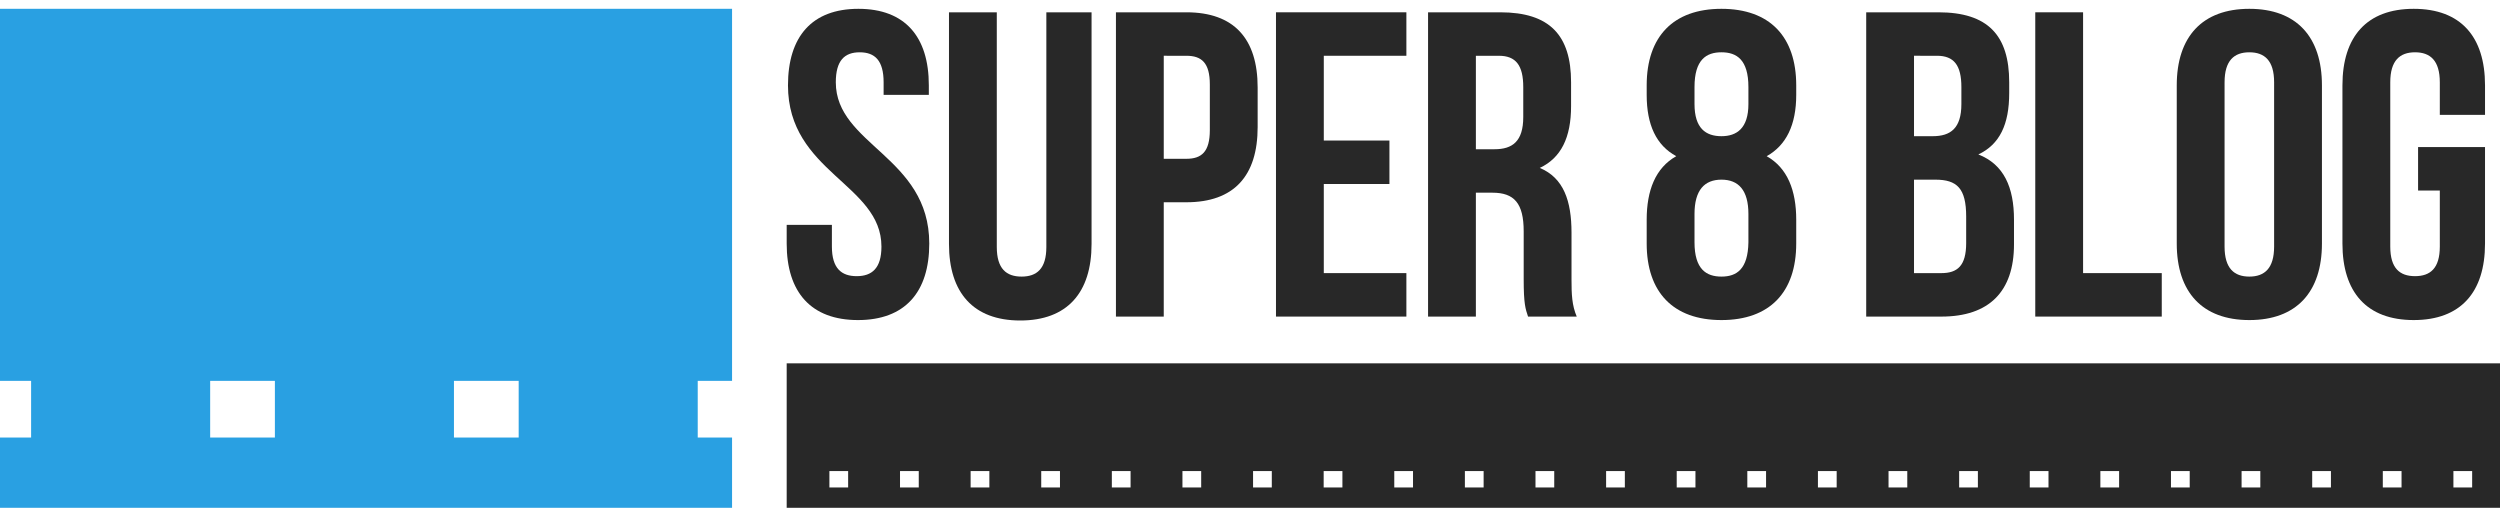 <?xml version="1.0" encoding="utf-8"?>
<!-- Generator: Adobe Illustrator 17.0.0, SVG Export Plug-In . SVG Version: 6.00 Build 0)  -->
<!DOCTYPE svg PUBLIC "-//W3C//DTD SVG 1.1//EN" "http://www.w3.org/Graphics/SVG/1.1/DTD/svg11.dtd">
<svg version="1.1" id="Layer_1" xmlns="http://www.w3.org/2000/svg" xmlns:xlink="http://www.w3.org/1999/xlink" x="0px" y="0px"
	 width="400.416px" height="81.337px" viewBox="0 3.337 400.416 81.337" enable-background="new 0 3.337 400.416 81.337"
	 xml:space="preserve">
<path fill="#29A0E2" d="M117.252,73.415h-5.499v-9.076h5.499V4.75H0v59.589h4.982v9.076H0v11.26h117.252V73.415z M44.027,73.415
	H33.661v-9.076h10.367L44.027,73.415L44.027,73.415z M83.075,73.415H72.708v-9.076h10.367V73.415z"/>
<g>
	<g>
		<path fill="#282828" d="M137.488,4.75c7.45,0,11.279,4.456,11.279,12.254v1.532h-7.241v-2.019c0-3.481-1.392-4.804-3.829-4.804
			c-2.437,0-3.829,1.323-3.829,4.804c0,10.026,14.969,11.905,14.969,25.83c0,7.798-3.899,12.254-11.418,12.254
			C129.9,54.601,126,50.145,126,42.347v-2.994h7.241v3.481c0,3.481,1.531,4.735,3.968,4.735c2.437,0,3.968-1.253,3.968-4.735
			c0-10.026-14.969-11.905-14.969-25.83C126.209,9.206,130.038,4.75,137.488,4.75z"/>
		<path fill="#282828" d="M159.653,5.307v37.596c0,3.481,1.532,4.735,3.969,4.735c2.437,0,3.968-1.253,3.968-4.735V5.307h7.241
			v37.109c0,7.798-3.9,12.254-11.418,12.254c-7.52,0-11.418-4.456-11.418-12.254V5.307H159.653z"/>
		<path fill="#282828" d="M201.433,17.352v6.336c0,7.798-3.76,12.045-11.418,12.045h-3.621v18.311h-7.658V5.307h11.279
			C197.673,5.307,201.433,9.554,201.433,17.352z M186.394,12.27V28.77h3.621c2.437,0,3.759-1.114,3.759-4.595v-7.311
			c0-3.481-1.322-4.595-3.759-4.595H186.394z"/>
		<path fill="#282828" d="M212.027,25.846h10.514v6.962h-10.514v14.273h13.228v6.962h-20.886V5.307h20.886v6.962h-13.228V25.846z"/>
		<path fill="#282828" d="M244.741,54.043c-0.418-1.253-0.697-2.019-0.697-5.988v-7.659c0-4.526-1.531-6.196-5.013-6.196h-2.646
			v19.843h-7.658V5.307h11.558c7.937,0,11.348,3.69,11.348,11.209v3.829c0,5.013-1.601,8.285-5.012,9.886
			c3.829,1.602,5.082,5.292,5.082,10.374v7.519c0,2.367,0.07,4.108,0.836,5.918H244.741z M236.386,12.27v14.969h2.994
			c2.855,0,4.595-1.253,4.595-5.152v-4.804c0-3.481-1.184-5.013-3.899-5.013H236.386z"/>
		<path fill="#282828" d="M275.72,54.601c-7.729,0-11.976-4.456-11.976-12.254v-3.829c0-4.665,1.393-8.285,4.735-10.165
			c-3.202-1.74-4.735-5.013-4.735-9.817v-1.532c0-7.798,4.247-12.254,11.976-12.254c7.728,0,11.975,4.456,11.975,12.254v1.532
			c0,4.804-1.601,8.076-4.734,9.817c3.341,1.88,4.734,5.5,4.734,10.165v3.829C287.694,50.145,283.447,54.601,275.72,54.601z
			 M271.403,19.998c0,3.899,1.81,5.152,4.317,5.152c2.437,0,4.317-1.253,4.317-5.152v-2.716c0-4.386-1.88-5.57-4.317-5.57
			c-2.437,0-4.317,1.184-4.317,5.57V19.998z M275.72,47.638c2.437,0,4.247-1.184,4.317-5.5v-4.526c0-3.83-1.601-5.5-4.317-5.5
			c-2.716,0-4.317,1.671-4.317,5.5v4.526C271.403,46.455,273.283,47.638,275.72,47.638z"/>
		<path fill="#282828" d="M321.807,16.517v1.74c0,5.013-1.531,8.216-4.942,9.817c4.108,1.602,5.709,5.292,5.709,10.444v3.968
			c0,7.52-3.968,11.558-11.627,11.558h-12.044V5.307h11.558C318.396,5.307,321.807,8.997,321.807,16.517z M306.56,12.27v12.88h2.994
			c2.855,0,4.595-1.253,4.595-5.152v-2.716c0-3.481-1.184-5.013-3.899-5.013H306.56z M306.56,32.112v14.969h4.386
			c2.576,0,3.969-1.184,3.969-4.804V38.03c0-4.526-1.463-5.918-4.943-5.918H306.56z"/>
		<path fill="#282828" d="M325.982,5.307h7.658v41.774h12.602v6.962h-20.26V5.307z"/>
		<path fill="#282828" d="M348.642,17.004c0-7.798,4.108-12.254,11.627-12.254c7.519,0,11.627,4.456,11.627,12.254v25.343
			c0,7.798-4.109,12.254-11.627,12.254c-7.52,0-11.627-4.456-11.627-12.254V17.004z M356.301,42.834
			c0,3.481,1.531,4.804,3.968,4.804s3.968-1.323,3.968-4.804V16.517c0-3.481-1.531-4.804-3.968-4.804s-3.968,1.323-3.968,4.804
			V42.834z"/>
		<path fill="#282828" d="M387.295,26.89h10.722v15.456c0,7.798-3.899,12.254-11.418,12.254c-7.52,0-11.418-4.456-11.418-12.254
			V17.004c0-7.798,3.899-12.254,11.418-12.254c7.52,0,11.418,4.456,11.418,12.254v4.735h-7.241v-5.222
			c0-3.481-1.531-4.804-3.968-4.804c-2.437,0-3.968,1.323-3.968,4.804v26.317c0,3.481,1.531,4.735,3.968,4.735
			c2.437,0,3.968-1.253,3.968-4.735v-8.981h-3.481V26.89z"/>
	</g>
	<path fill="#282828" d="M400.416,61.526H126v23.149h274.416V61.526z M132.842,81.415v-2.629h3.002v2.629H132.842z M144.152,81.415
		v-2.629h3.002v2.629H144.152z M155.461,81.415v-2.629h3.002v2.629H155.461z M166.77,81.415v-2.629h3.002v2.629H166.77z
		 M178.079,81.415v-2.629h3.002v2.629H178.079z M189.388,81.415v-2.629h3.002v2.629H189.388z M200.698,81.415v-2.629h3.002v2.629
		H200.698z M212.007,81.415v-2.629h3.002v2.629H212.007z M223.316,81.415v-2.629h3.002v2.629H223.316z M234.625,81.415v-2.629h3.002
		v2.629H234.625z M245.934,81.415v-2.629h3.002v2.629H245.934z M257.244,81.415v-2.629h3.002v2.629H257.244z M268.553,81.415v-2.629
		h3.002v2.629H268.553z M279.862,81.415v-2.629h3.002v2.629H279.862z M291.171,81.415v-2.629h3.002v2.629H291.171z M302.48,81.415
		v-2.629h3.002v2.629H302.48z M313.79,81.415v-2.629h3.002v2.629H313.79z M325.099,81.415v-2.629h3.002v2.629H325.099z
		 M336.408,81.415v-2.629h3.002v2.629H336.408z M347.717,81.415v-2.629h3.002v2.629H347.717z M359.026,81.415v-2.629h3.002v2.629
		H359.026z M370.336,81.415v-2.629h3.002v2.629H370.336z M381.645,81.415v-2.629h3.002v2.629H381.645z M392.954,81.415v-2.629h3.002
		v2.629H392.954z"/>
</g>
</svg>
